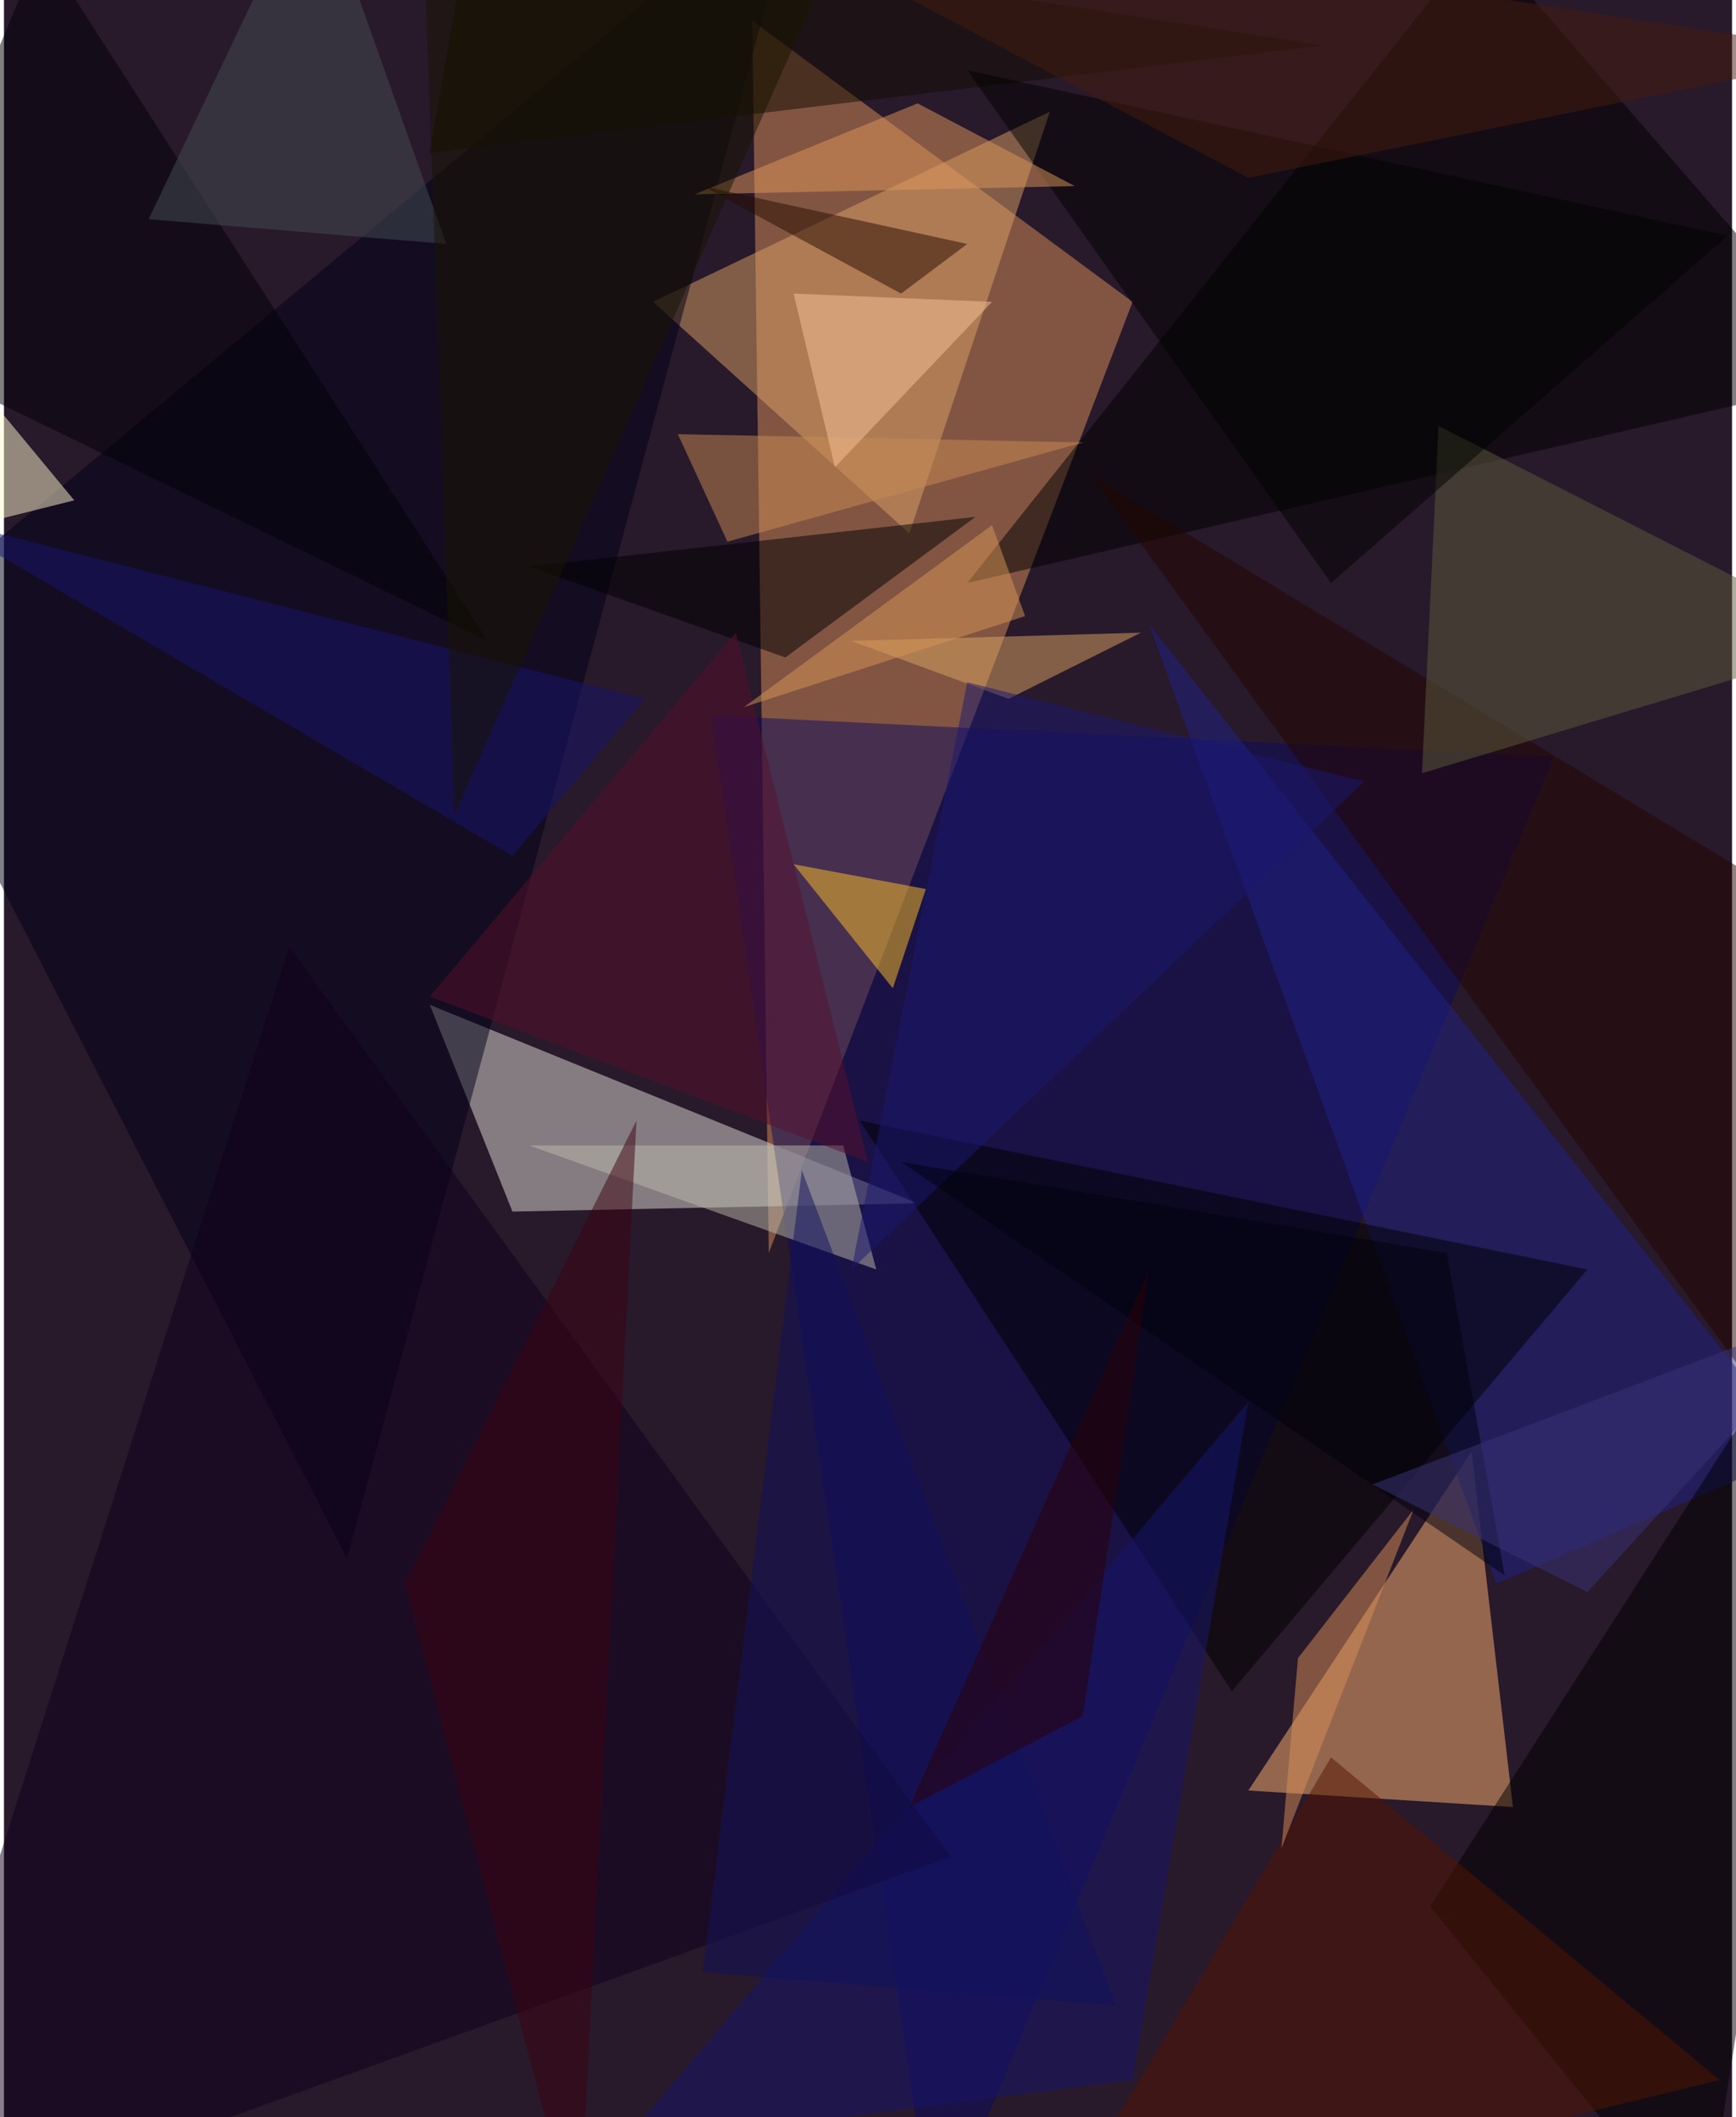 <svg xmlns="http://www.w3.org/2000/svg" width="228" height="278" viewBox="0 0 836 1024"><path fill="#28192b" d="M0 0h836v1024H0z"/><g fill-opacity=".502"><path fill="#dc925a" d="M370 606l-8-596 184 136z"/><path fill="#dfdfd5" d="M206 486l40 100 196-4z"/><path fill="#ffb373" d="M730 874l-20-172-108 164z"/><path fill="#0c0a5e" d="M750 366l-408-20 108 740z"/><path d="M714-30L466 282l432-100z"/><path fill="#daa166" d="M438 258l68-204-192 92z"/><path fill="#000016" d="M-62 310L386-62 166 754z"/><path fill="#1e2289" d="M722 766L554 302l316 400z"/><path d="M414 542l352 72-172 204zm408 544L690 922l208-324zM254 274l216-24-92 68z"/><path fill="#230600" d="M878 714L526 230l324 196z"/><path fill="#16166e" d="M602 678l-56 328-248 32z"/><path fill="#fff7d0" d="M-46 262l80-20-96-116z"/><path fill="#ffc128" d="M430 478l-48-60 64 12z"/><path fill="#5d5c3c" d="M686 374l212-64-204-104z"/><path fill="#130d00" d="M638 22L206 74l20-116z"/><path fill="#11011c" d="M458 898L138 458l-200 628z"/><path fill="#bbb9ac" d="M406 554H254l168 60z"/><path fill="#521500" d="M642 850l188 156-328 80z"/><path fill="#dba663" d="M486 338l-76-28 140-4z"/><path fill="#000300" d="M642 282l192-168-368-80z"/><path fill="#df985a" d="M334 94l108-44 76 40z"/><path fill="#16156f" d="M246 414L-34 250l344 88z"/><path fill="#1b1970" d="M658 378L410 614l56-284z"/><path fill="#000006" d="M18-26l216 336-296-144z"/><path fill="#260d00" d="M338 90l128 28-32 24z"/><path fill="#d89057" d="M618 894l64-164-56 72z"/><path fill="#56102d" d="M418 562l-212-80 148-176z"/><path fill="#c78b52" d="M350 262l172-48-196-4z"/><path fill="#f7c397" d="M402 226l-20-84 96 4z"/><path fill="#11125e" d="M538 970L386 566l-48 388z"/><path fill="#444f55" d="M150-62l64 180-144-12z"/><path fill="#00000c" d="M726 762L434 562l264 44z"/><path fill="#191500" d="M398-14L218 394 202-62z"/><path fill="#3d0212" d="M306 542l-28 544-84-320z"/><path fill="#d79556" d="M358 342l120-88 16 44z"/><path fill="#461d0e" d="M322-62L602 86l296-60z"/><path fill="#3b3579" d="M894 630L766 770l-104-52z"/><path fill="#2a0005" d="M522 830l-84 44 116-260z"/></g></svg>